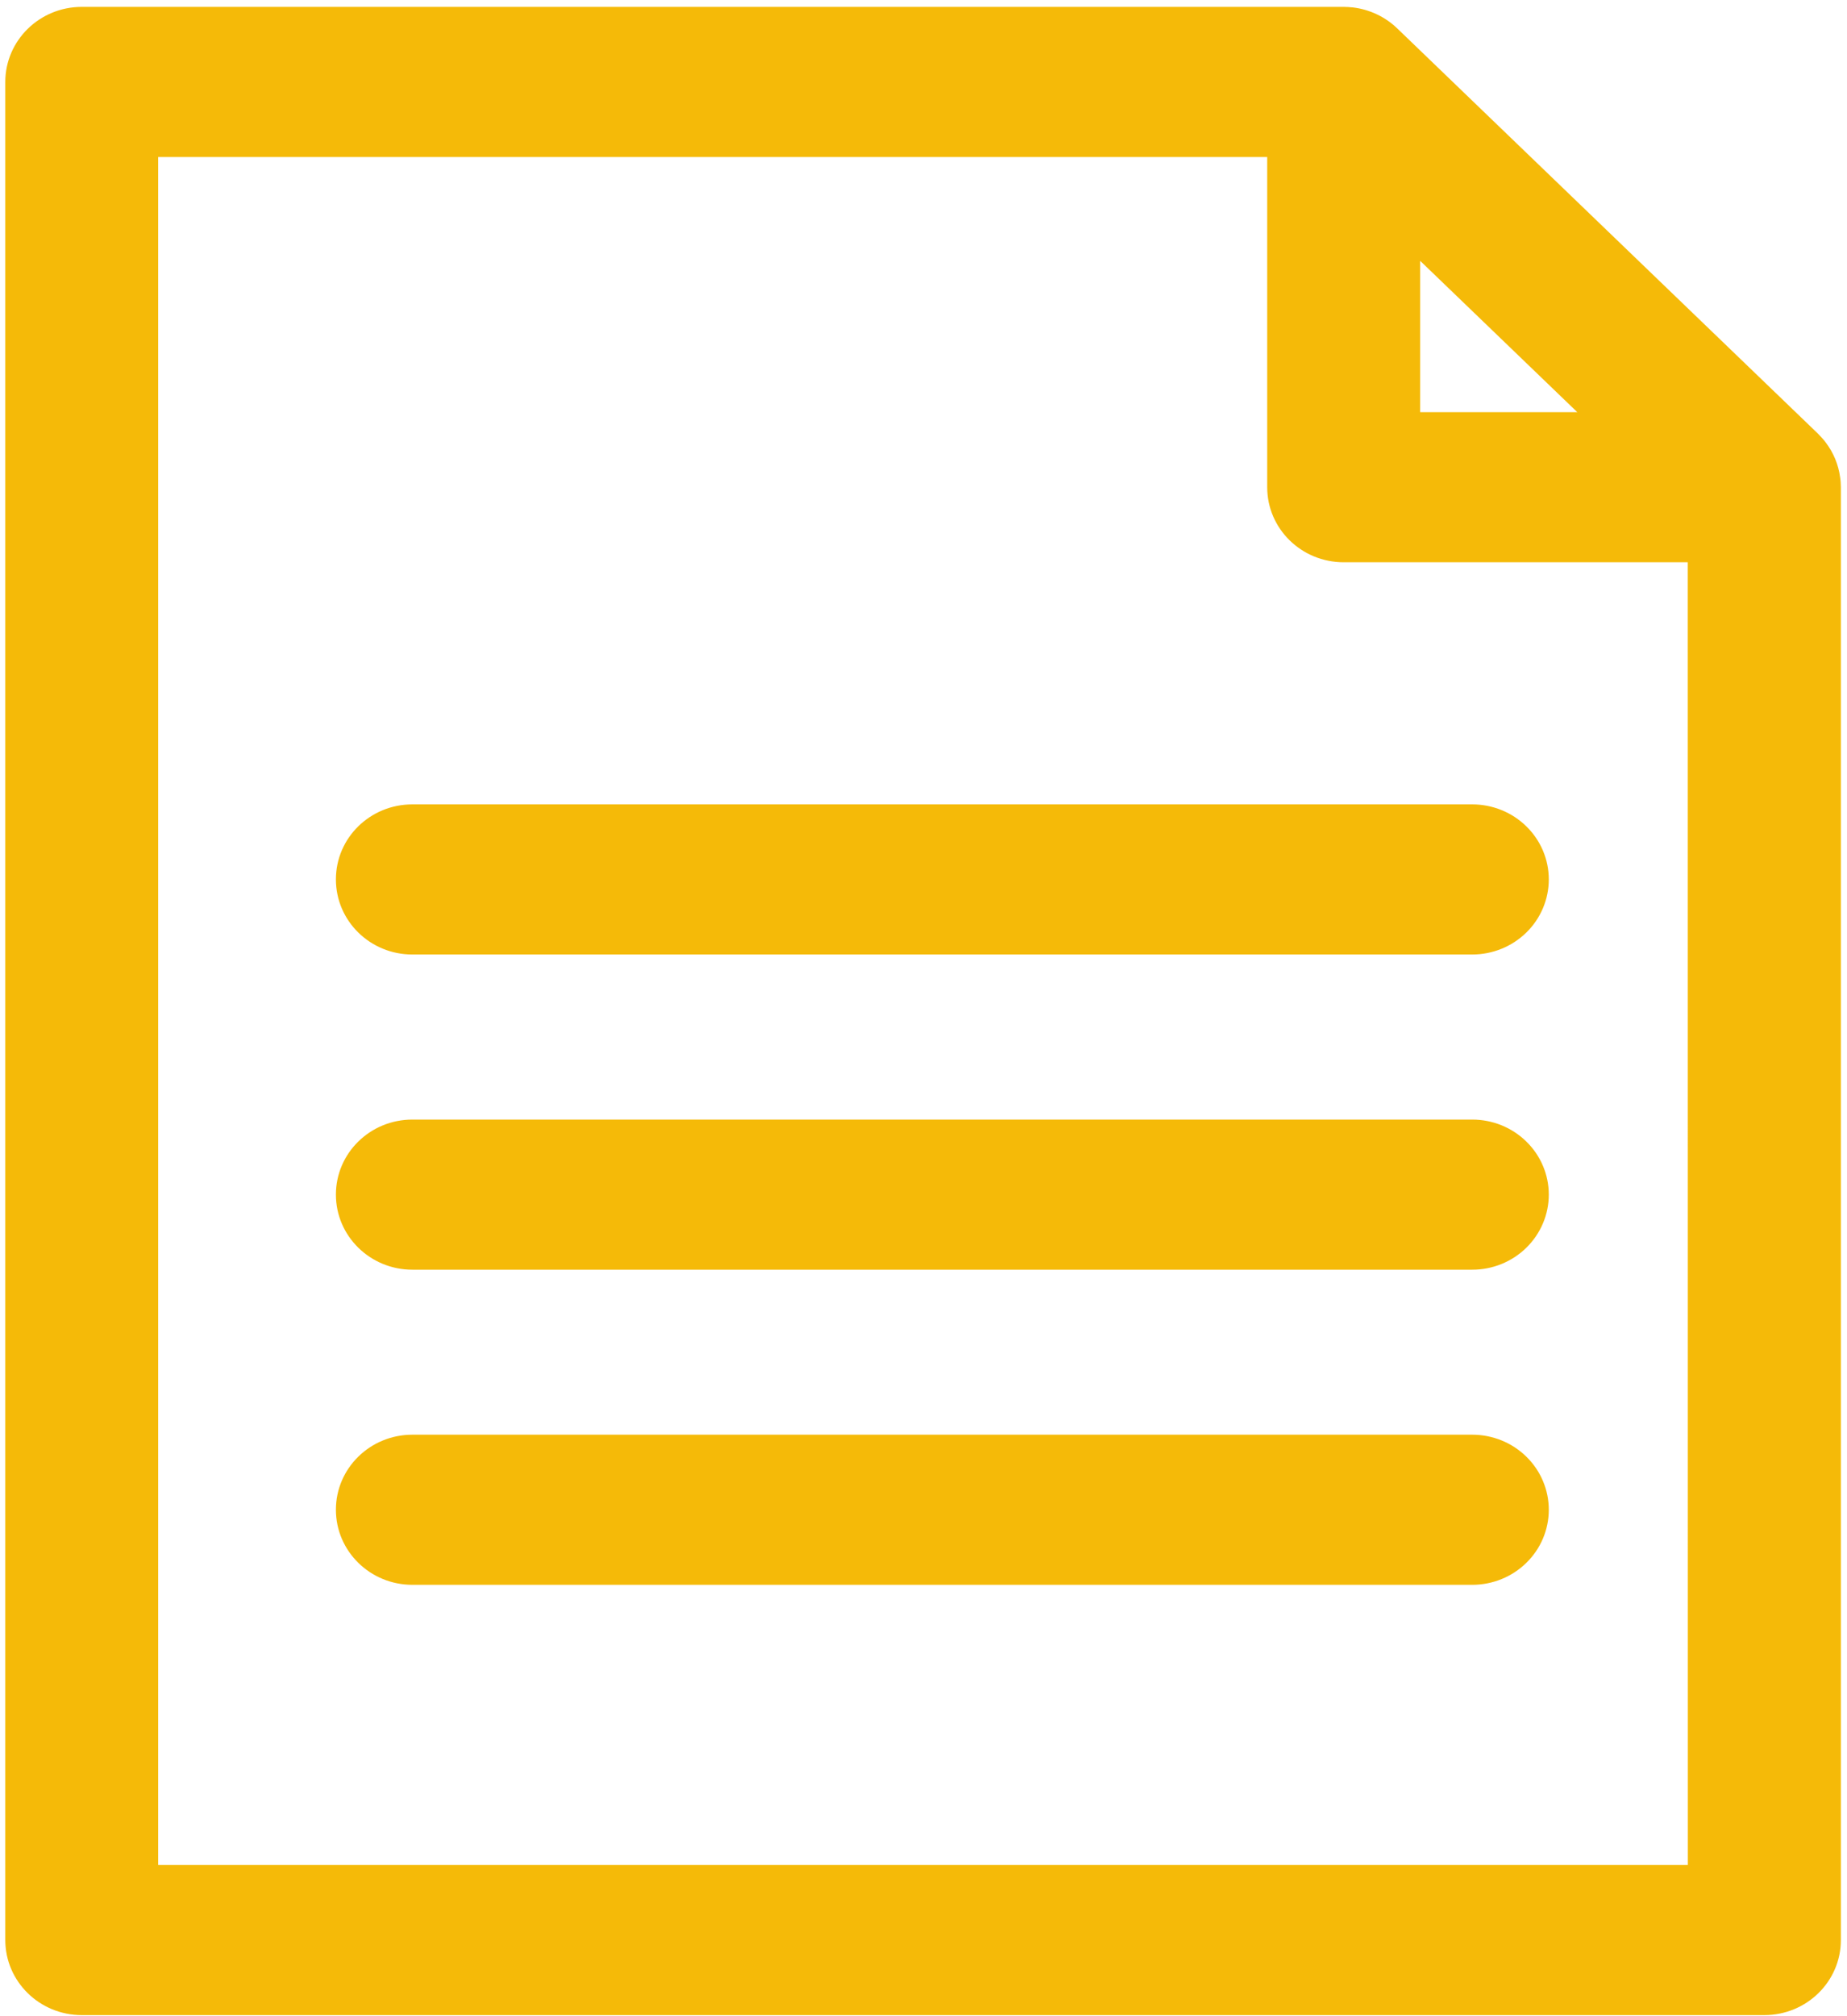 <svg width="22" height="24" viewBox="0 0 22 24" fill="none" xmlns="http://www.w3.org/2000/svg">
<g clip-path="url(#clip0_239_19)">
<path d="M21.925 5.751V5.745C21.924 5.726 21.922 5.707 21.919 5.689L21.918 5.681C21.898 5.532 21.84 5.39 21.748 5.269L21.736 5.253C21.722 5.236 21.708 5.219 21.692 5.202L21.674 5.183L21.654 5.162L16.653 0.348C16.508 0.204 16.317 0.112 16.112 0.088H16.11C16.09 0.086 16.069 0.084 16.048 0.083H16.034L16.005 0.082H0.974C0.471 0.082 0.063 0.482 0.063 0.976V23.093C0.063 23.587 0.471 23.987 0.974 23.987H21.015C21.519 23.987 21.927 23.587 21.927 23.093V5.8C21.927 5.783 21.926 5.767 21.925 5.751ZM16.916 3.105L18.787 4.906H16.916V3.105ZM20.104 22.2H1.884V1.869H15.094V5.8C15.094 6.294 15.502 6.693 16.005 6.693H20.103L20.104 22.2ZM17.536 13.327H4.912C4.408 13.327 4.001 13.727 4.001 14.22C4.001 14.714 4.409 15.114 4.912 15.114H17.537C17.778 15.114 18.01 15.02 18.181 14.852C18.352 14.684 18.448 14.457 18.448 14.22C18.448 13.983 18.352 13.756 18.181 13.589C18.01 13.421 17.778 13.327 17.536 13.327ZM4.001 10.468C4.001 10.962 4.408 11.362 4.912 11.362H17.536C17.778 11.362 18.01 11.268 18.181 11.1C18.352 10.933 18.448 10.705 18.448 10.468C18.448 10.231 18.352 10.004 18.181 9.837C18.01 9.669 17.778 9.575 17.536 9.575H4.912C4.408 9.575 4.001 9.974 4.001 10.468ZM17.536 17.078H4.912C4.408 17.078 4.001 17.478 4.001 17.971C4.001 18.465 4.409 18.865 4.912 18.865H17.537C17.778 18.865 18.01 18.771 18.181 18.603C18.352 18.436 18.448 18.209 18.448 17.971C18.448 17.735 18.352 17.507 18.181 17.34C18.01 17.172 17.778 17.078 17.536 17.078Z" fill="#F5BA08"/>
</g>
<defs>
<clipPath id="clip0_239_19">
<rect width="22" height="24" fill="white"/>
</clipPath>
</defs>
</svg>
